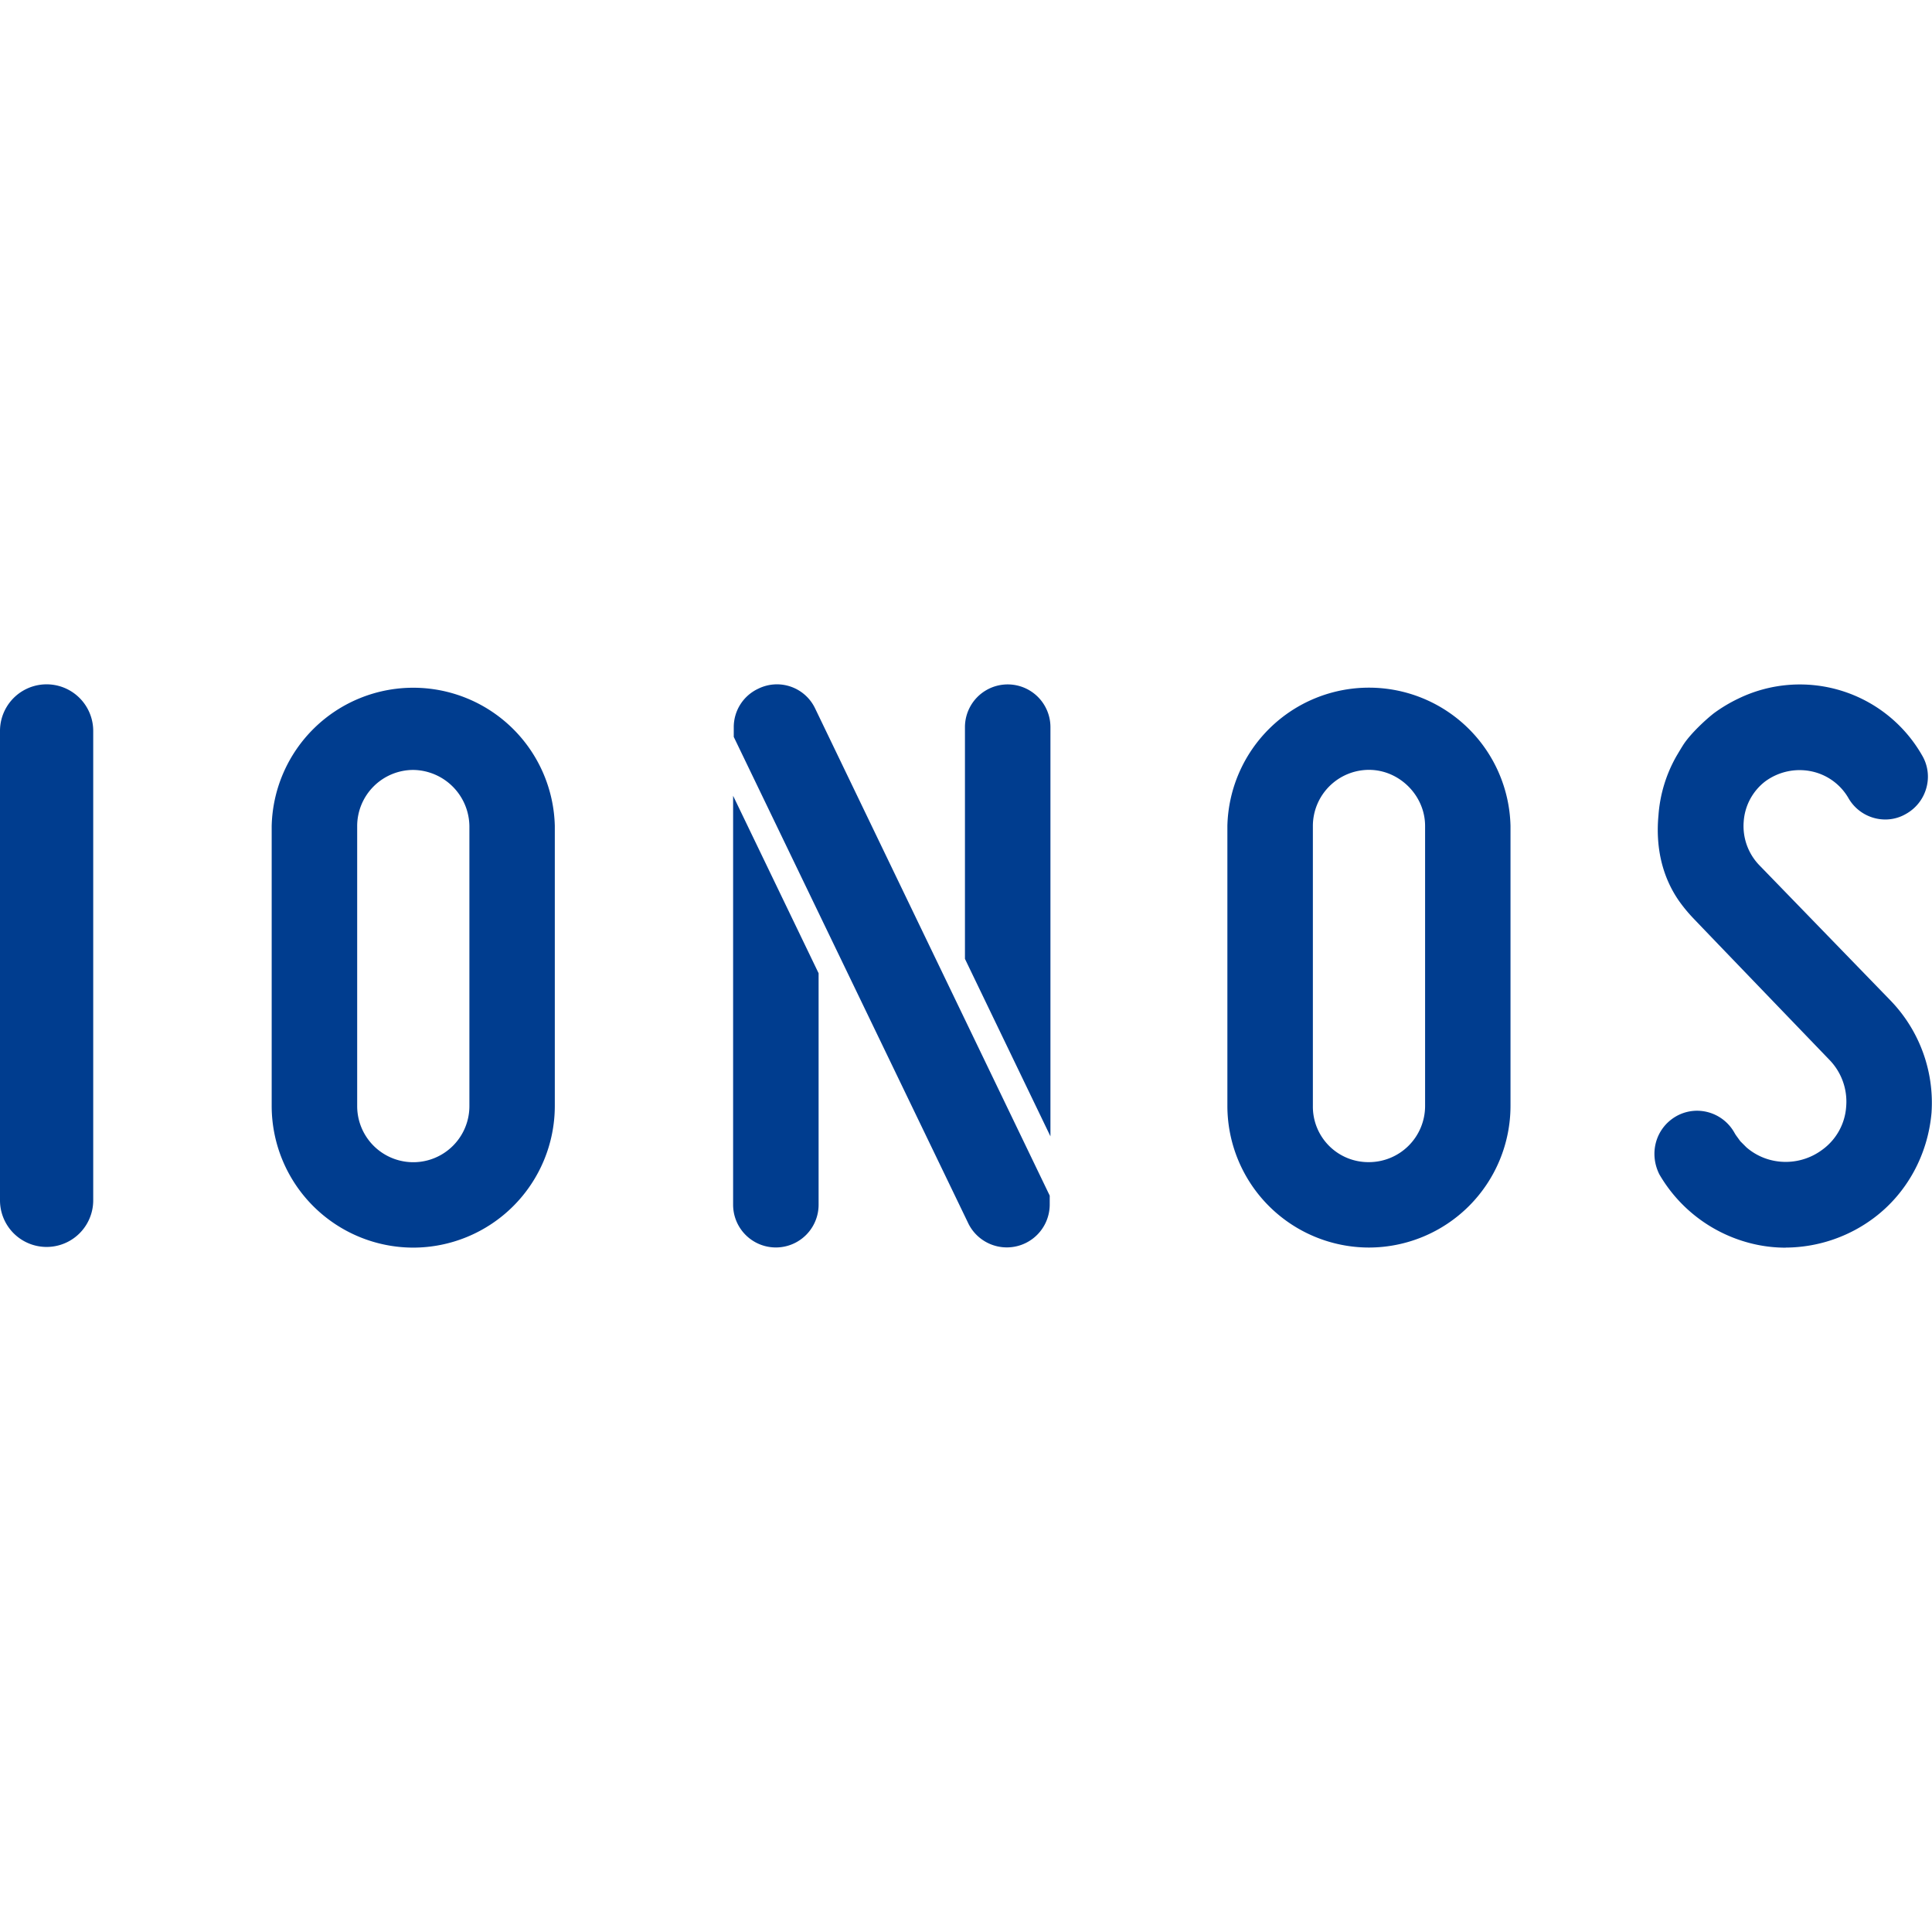 <svg role="img" viewBox="0 0 24 24" xmlns="http://www.w3.org/2000/svg"><style>path { fill: #003D8F; }</style><title>Ionos</title><path d="M22.182 15.499a1.763 1.763.0 01-.354-.036A1.832 1.832.0 0120.62 14.6l-.007-.012c-.131-.262-.045-.569.2-.716a.524.524.0 01.269-.074.533.533.0 01.463.272.558.558.0 00.018.03l.056.077.076.076a.739.739.0 00.345.167.76.76.0 00.595-.136.721.721.0 00.299-.539.744.744.0 00-.207-.578s-1.599-1.661-1.671-1.738a1.96 1.96.0 01-.193-.229c-.226-.32-.296-.697-.261-1.07a1.736 1.736.0 01.225-.74s.073-.124.095-.155c.085-.124.252-.283.366-.373a1.881 1.881.0 01.307-.184 1.749 1.749.0 012.281.704.519.519.0 01.055.402.53.53.0 01-.253.326.508.508.0 01-.259.07.528.528.0 01-.46-.271.695.695.0 00-.466-.329.721.721.0 00-.565.127.688.688.0 00-.267.498.7.7.0 00.191.54l1.635 1.686a1.828 1.828.0 01.507 1.393c-.046.524-.307.999-.715 1.305a1.843 1.843.0 01-1.098.369m-5.175-6e-4a1.761 1.761.0 001.758-1.759v-3.479a1.759 1.759.0 00-3.517.0v3.479a1.761 1.761.0 001.759 1.759m0-5.934c.378.0.697.319.697.697v3.479a.698.698.0 01-.697.697.689.689.0 01-.697-.697v-3.479a.698.698.0 01.697-.697m-7.899.322v5.08a.531.531.0 001.062.0V12.09zm2.88 2.026V9.033a.531.531.0 011.062.0v5.083zm1.053 2.941v.113a.533.533.0 01-1.007.241L9.115 9.154v-.121a.526.526.0 01.303-.477.525.525.0 01.709.247zm-7.907.646a1.761 1.761.0 001.759-1.759v-3.479a1.759 1.759.0 00-3.517.0v3.479a1.761 1.761.0 001.759 1.759m0-5.934a.707.707.0 01.697.697v3.479a.697.697.0 11-1.394.0v-3.479a.698.698.0 01.697-.697M0 14.911a.579.579.0 101.158.0V9.08a.579.579.0 00-1.158.0z"/></svg>